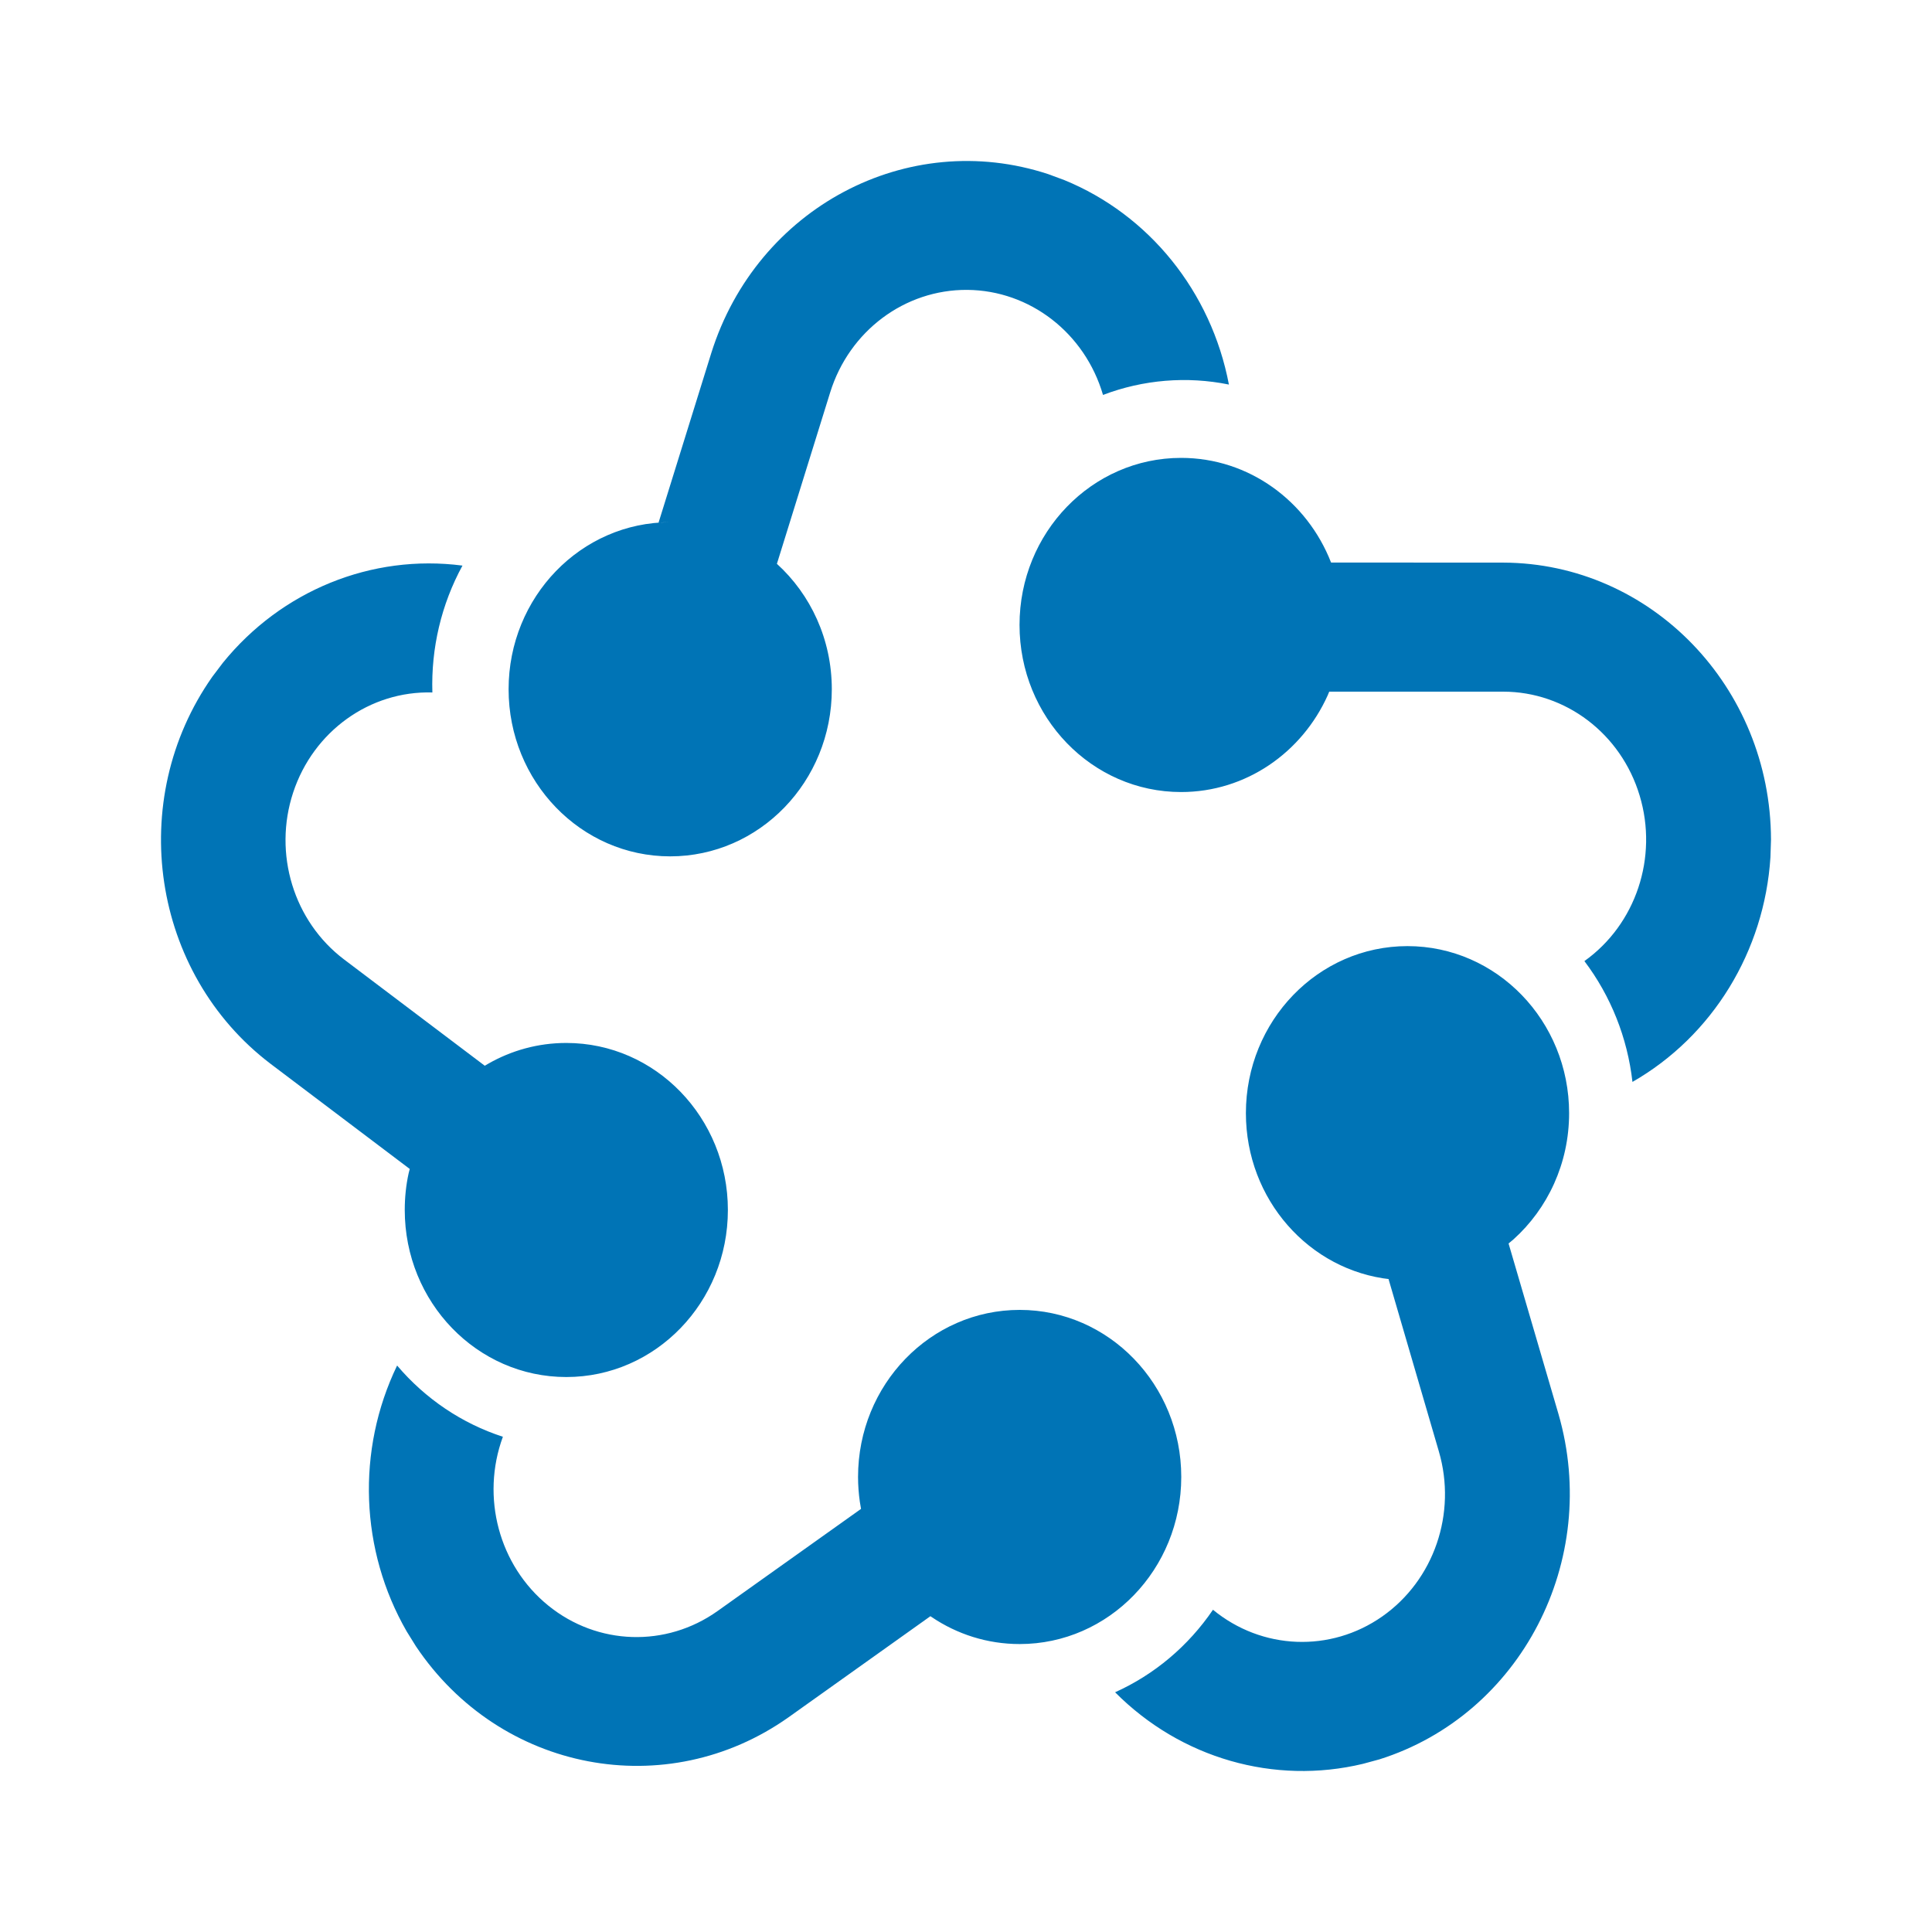 <?xml version="1.0" encoding="UTF-8"?>
<svg width="24px" height="24px" viewBox="0 0 24 24" version="1.1" xmlns="http://www.w3.org/2000/svg" xmlns:xlink="http://www.w3.org/1999/xlink">
    <title>Icons/Hubs/Karmayogi</title>
    <g id="Symbols" stroke="none" stroke-width="1" fill="none" fill-rule="evenodd">
        <g id="Icons/Hubs/Karmayogi">
            <rect id="Size" fill="#D8D8D8" opacity="0" x="0" y="0" width="24" height="24"></rect>
            <path d="M17.484,11.753 C18.593,11.753 19.492,12.682 19.492,13.828 C19.492,14.454 19.225,15.014 18.802,15.395 L18.74,15.447 L19.36,17.566 C19.886,19.384 18.893,21.3 17.137,21.855 L17.137,21.855 L16.931,21.911 C15.83,22.175 14.669,21.844 13.852,21.022 C14.341,20.802 14.762,20.447 15.068,19.997 C15.676,20.497 16.528,20.531 17.171,20.08 C17.814,19.629 18.099,18.799 17.874,18.03 L17.874,18.03 L17.249,15.889 C17.257,15.89 17.266,15.891 17.275,15.892 C16.264,15.784 15.477,14.901 15.477,13.828 C15.477,12.682 16.376,11.753 17.484,11.753 Z M12.667,16.272 C13.775,16.272 14.674,17.201 14.674,18.347 C14.674,19.494 13.775,20.423 12.667,20.423 C12.264,20.423 11.888,20.3 11.574,20.088 L11.558,20.077 L9.795,21.333 C8.28,22.405 6.212,22.011 5.167,20.451 L5.167,20.451 L5.052,20.266 C4.474,19.262 4.424,18.018 4.933,16.963 C5.284,17.377 5.739,17.683 6.247,17.848 C5.971,18.599 6.199,19.449 6.811,19.945 C7.422,20.441 8.275,20.468 8.915,20.012 L8.915,20.012 L10.696,18.744 L10.696,18.744 L10.681,18.654 C10.667,18.554 10.659,18.452 10.659,18.347 C10.659,17.201 11.558,16.272 12.667,16.272 Z M2.769,8.233 C3.495,7.338 4.614,6.879 5.745,7.026 C5.483,7.506 5.354,8.051 5.371,8.602 C4.594,8.58 3.893,9.084 3.642,9.844 C3.391,10.605 3.648,11.446 4.276,11.92 L4.276,11.92 L6.022,13.239 L6.022,13.239 L6.063,13.215 C6.351,13.05 6.682,12.956 7.035,12.956 C8.144,12.956 9.042,13.885 9.042,15.031 C9.042,16.177 8.144,17.106 7.035,17.106 C5.926,17.106 5.028,16.177 5.028,15.031 C5.028,14.875 5.044,14.722 5.076,14.576 L5.09,14.521 L3.361,13.215 C1.882,12.091 1.558,9.942 2.638,8.406 L2.638,8.406 Z M14.672,5.688 C15.516,5.688 16.238,6.226 16.535,6.988 L18.675,6.989 C20.51,6.996 21.995,8.533 22,10.43 L22,10.43 L21.993,10.65 C21.918,11.815 21.276,12.869 20.279,13.44 C20.217,12.892 20.01,12.373 19.682,11.939 C20.322,11.483 20.6,10.649 20.368,9.882 C20.137,9.114 19.449,8.592 18.672,8.592 L18.672,8.592 L16.512,8.592 L16.512,8.592 L16.493,8.638 C16.174,9.347 15.479,9.839 14.672,9.839 C13.564,9.839 12.665,8.91 12.665,7.763 C12.665,6.617 13.564,5.688 14.672,5.688 Z M8.836,4.385 C9.403,2.581 11.272,1.588 13.021,2.163 L13.021,2.163 L13.221,2.237 C14.272,2.667 15.046,3.621 15.266,4.777 C14.743,4.671 14.202,4.716 13.702,4.906 C13.477,4.137 12.795,3.608 12.017,3.601 C11.24,3.595 10.549,4.111 10.312,4.877 L10.312,4.877 L9.651,7.004 C10.069,7.384 10.333,7.941 10.333,8.562 C10.333,9.709 9.434,10.638 8.325,10.638 C7.217,10.638 6.318,9.709 6.318,8.562 C6.318,7.416 7.217,6.487 8.325,6.487 L8.181,6.492 Z" id="Combined-Shape" fill="#0074B6"></path>
        </g>
    </g>
</svg>